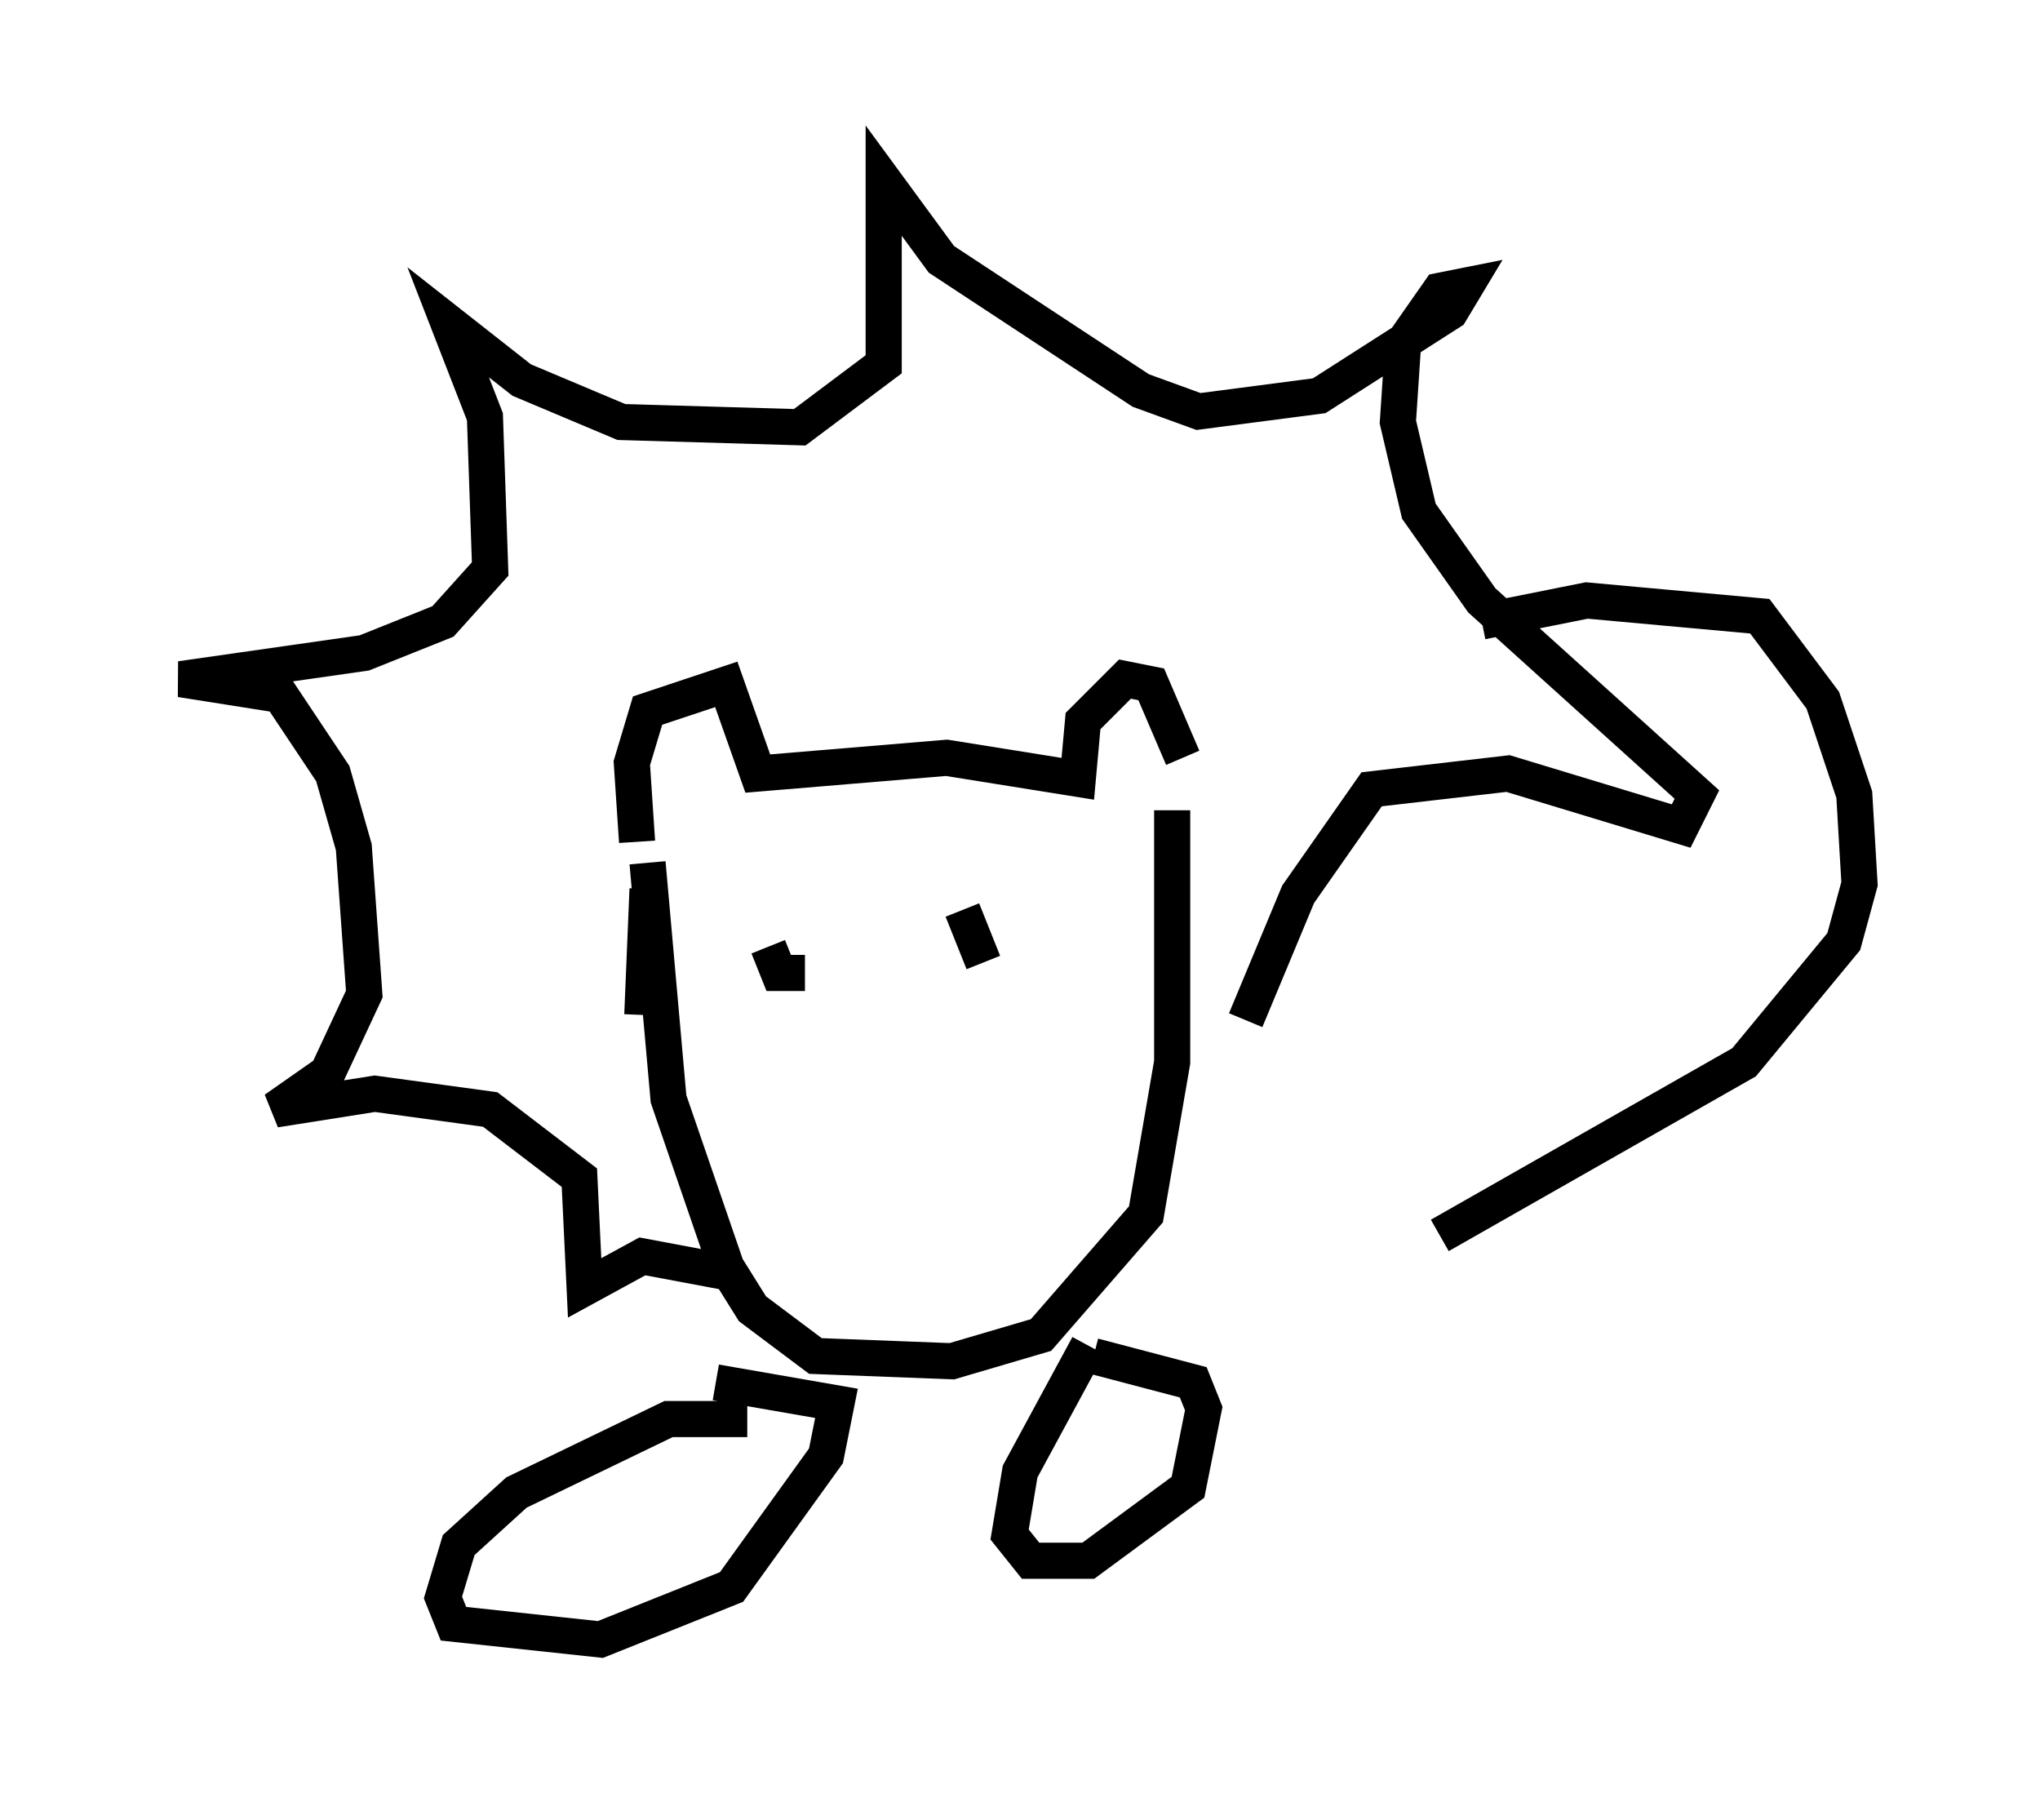 <?xml version="1.0" encoding="utf-8" ?>
<svg baseProfile="full" height="50.38" version="1.1" width="56.48" xmlns="http://www.w3.org/2000/svg" xmlns:ev="http://www.w3.org/2001/xml-events" xmlns:xlink="http://www.w3.org/1999/xlink"><defs /><rect fill="white" height="50.38" width="56.48" x="0" y="0" /><path d="M16.911, 31.145 m0.872, -3.05 l0.145, -3.486 m0.0, -0.726 l0.581, 6.536 1.598, 4.648 l0.726, 1.162 1.743, 1.307 l3.777, 0.145 2.469, -0.726 l2.905, -3.341 0.726, -4.212 l0.0, -6.972 m-11.184, 3.777 l0.291, 0.726 0.726, 0.0 m4.358, -1.743 l0.581, 1.453 m-9.587, -3.341 l-0.145, -2.179 0.436, -1.453 l2.179, -0.726 0.872, 2.469 l5.229, -0.436 3.631, 0.581 l0.145, -1.598 1.162, -1.162 l0.726, 0.145 0.872, 2.034 m1.743, 7.263 l1.453, -3.486 2.034, -2.905 l3.777, -0.436 4.793, 1.453 l0.436, -0.872 -5.955, -5.374 l-1.743, -2.469 -0.581, -2.469 l0.145, -2.179 1.017, -1.453 l0.726, -0.145 -0.436, 0.726 l-3.631, 2.324 -3.341, 0.436 l-1.598, -0.581 -5.52, -3.631 l-1.598, -2.179 0.0, 5.084 l-2.324, 1.743 -4.939, -0.145 l-2.76, -1.162 -2.034, -1.598 l1.017, 2.615 0.145, 4.212 l-1.307, 1.453 -2.179, 0.872 l-5.084, 0.726 2.76, 0.436 l1.453, 2.179 0.581, 2.034 l0.291, 4.067 -1.017, 2.179 l-1.453, 1.017 2.76, -0.436 l3.196, 0.436 2.469, 1.888 l0.145, 3.05 1.598, -0.872 l2.324, 0.436 m0.581, 4.067 l-2.179, 0.0 -4.212, 2.034 l-1.598, 1.453 -0.436, 1.453 l0.291, 0.726 4.067, 0.436 l3.631, -1.453 2.615, -3.631 l0.291, -1.453 -3.341, -0.581 m10.313, -1.017 l-1.888, 3.486 -0.291, 1.743 l0.581, 0.726 1.598, 0.0 l2.76, -2.034 0.436, -2.179 l-0.291, -0.726 -2.76, -0.726 m10.749, -20.335 l2.905, -0.581 4.793, 0.436 l1.743, 2.324 0.872, 2.615 l0.145, 2.469 -0.436, 1.598 l-2.76, 3.341 -8.425, 4.793 " fill="none" stroke="black" stroke-width="1" /></svg>